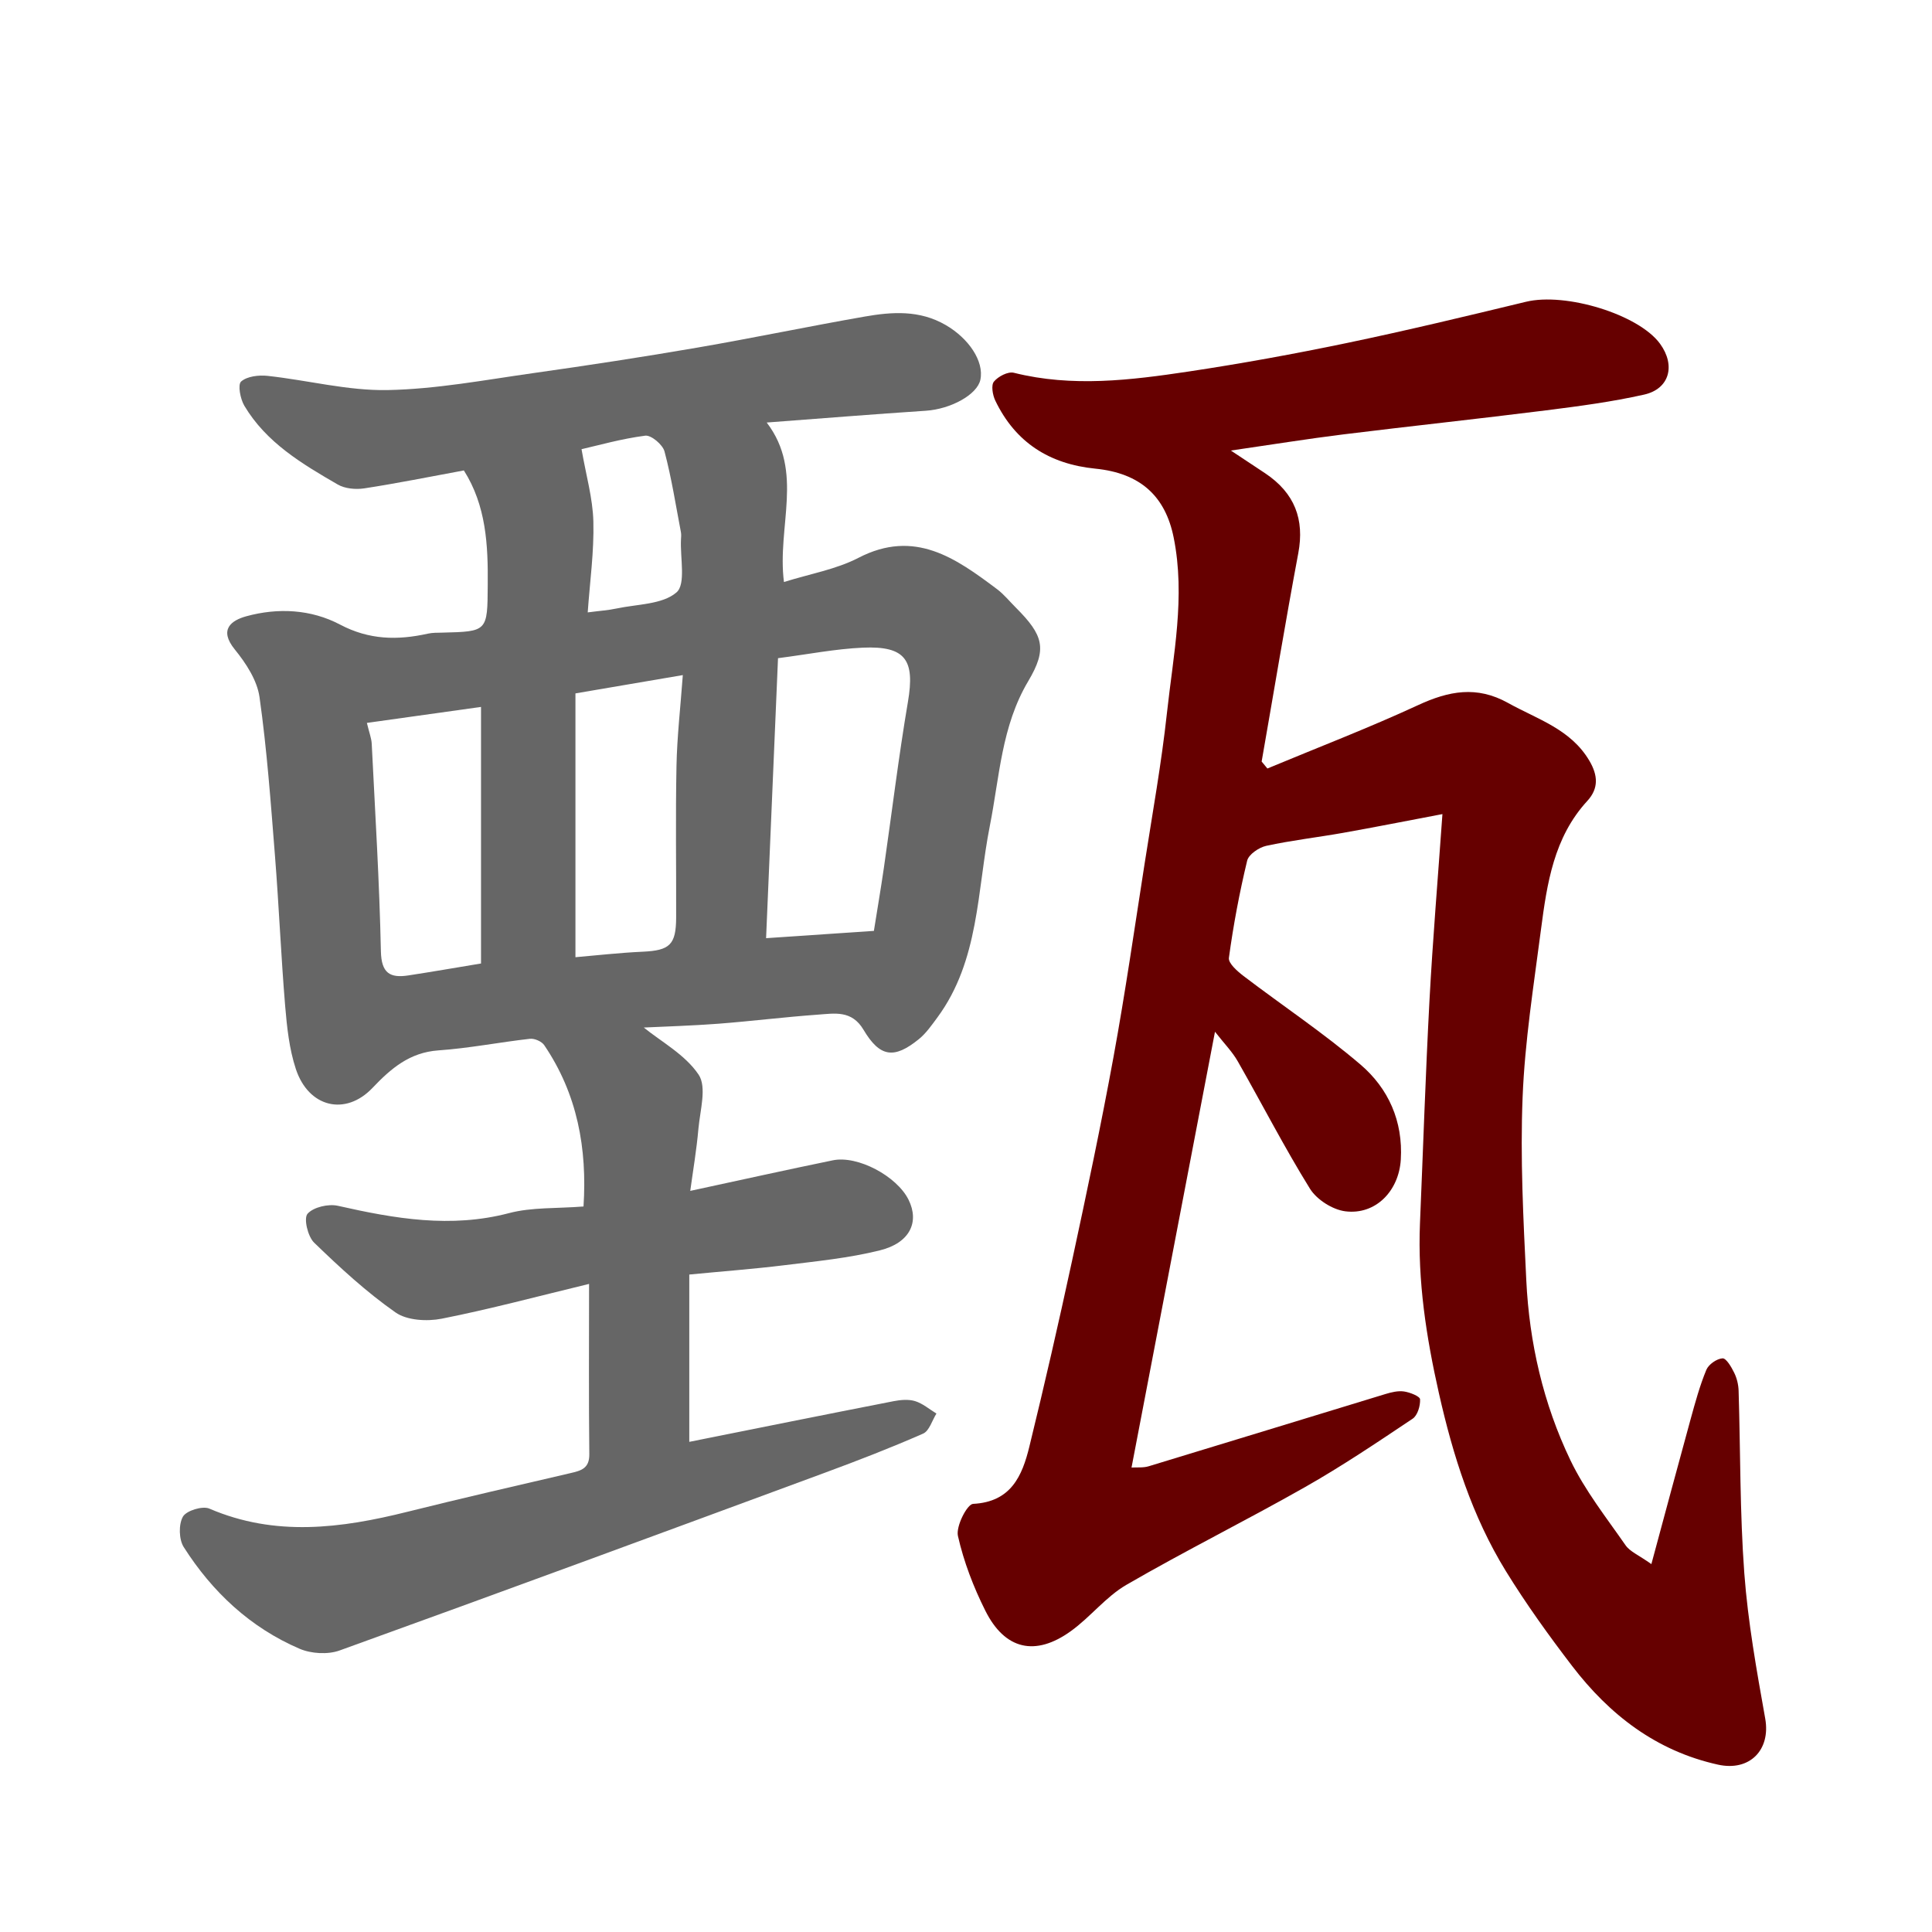 
<svg enable-background="new 0 0 400 400" viewBox="0 0 400 400" xmlns="http://www.w3.org/2000/svg" width="32" height="32">
<path d="m96.04 97.4c-7.21 1.33-13.89 2.68-20.62 3.71-1.77.27-4 .07-5.5-.8-7.39-4.28-14.8-8.68-19.33-16.3-.84-1.41-1.4-4.38-.67-5.02 1.24-1.09 3.66-1.37 5.49-1.17 8.29.9 16.56 3.09 24.81 2.94 10.1-.19 20.18-2.1 30.24-3.52 11.33-1.6 22.64-3.33 33.91-5.27 11.56-1.99 23.05-4.4 34.61-6.42 5.7-1 11.39-1.4 16.81 1.74 4.75 2.75 7.98 7.48 7.19 11.32-.65 3.11-6.16 6.09-11.29 6.43-10.8.71-21.59 1.59-32.95 2.44 7.79 10.19 2.09 21.54 3.57 33.02 5.39-1.69 10.79-2.61 15.43-5.01 11.64-6.02 20.13.07 28.69 6.49 1.45 1.09 2.62 2.56 3.92 3.85 5.67 5.68 6.52 8.5 2.54 15.19-5.56 9.34-5.94 19.81-7.96 29.99-2.67 13.47-2.16 27.87-10.88 39.68-1.17 1.58-2.33 3.26-3.83 4.47-5.09 4.12-8.04 3.77-11.44-1.96-2.43-4.09-5.96-3.38-9.42-3.13-6.88.49-13.73 1.35-20.61 1.88-5.57.42-11.16.58-15.46.79 3.56 2.9 8.55 5.59 11.35 9.75 1.73 2.58.3 7.41-.04 11.21-.38 4.35-1.12 8.67-1.69 12.86 10.17-2.19 19.83-4.34 29.52-6.33 5.15-1.06 13.26 3.28 15.68 8.17 2.28 4.61.28 8.93-5.93 10.47-6.45 1.61-13.16 2.26-19.79 3.08-6.32.78-12.67 1.25-19.68 1.93v34.64c13.84-2.77 28.06-5.64 42.3-8.42 1.45-.28 3.1-.43 4.46-.01 1.58.49 2.95 1.68 4.41 2.57-.9 1.43-1.48 3.6-2.77 4.16-6.7 2.94-13.54 5.59-20.4 8.12-33.43 12.34-66.87 24.67-100.39 36.77-2.44.88-5.88.68-8.29-.35-10.2-4.38-18.07-11.75-23.99-21.05-1.01-1.59-1.08-4.7-.17-6.3.71-1.25 4.05-2.28 5.47-1.67 13.65 5.87 27.26 4.09 41.01.66 11.21-2.8 22.48-5.38 33.73-8 2.2-.51 3.97-.95 3.93-3.93-.13-11.49-.05-22.97-.05-35.25-10.44 2.52-20.4 5.2-30.5 7.2-3.05.6-7.21.37-9.58-1.3-6.04-4.23-11.53-9.3-16.85-14.45-1.31-1.27-2.19-5.02-1.36-5.97 1.21-1.38 4.33-2.1 6.3-1.65 11.75 2.66 23.36 4.68 35.43 1.51 4.71-1.24 9.82-.93 15.41-1.37.77-11.99-1.25-23.26-8.14-33.41-.52-.77-2-1.41-2.94-1.31-6.33.71-12.61 1.96-18.95 2.4-5.98.42-9.84 3.75-13.66 7.77-5.58 5.87-13.25 4.07-15.88-3.95-1.36-4.13-1.83-8.63-2.2-13-.86-10.35-1.29-20.74-2.11-31.1-.87-10.97-1.66-21.98-3.2-32.86-.49-3.49-2.82-7.04-5.13-9.88-3.35-4.13-.69-6.01 2.4-6.86 6.56-1.8 13.39-1.45 19.42 1.73 6 3.17 11.89 3.27 18.16 1.87.96-.21 1.98-.19 2.97-.21 9.41-.23 9.37-.23 9.43-9.91.08-8.23-.32-16.38-4.94-23.67zm65.04 38.87c-.82 19.31-1.63 38.25-2.47 57.97 7.91-.54 14.91-1.01 22.32-1.51.69-4.36 1.43-8.67 2.06-13 1.66-11.48 3.05-23.01 4.99-34.44 1.47-8.64-.47-11.58-9.32-11.2-5.7.25-11.36 1.38-17.58 2.18zm-61.49 63.21c0-17.36 0-34.84 0-53.12-8.18 1.15-15.85 2.22-23.63 3.31.51 2.11.94 3.19 1 4.28.71 14.33 1.6 28.66 1.9 43.01.1 4.54 1.89 5.57 5.69 4.99 4.98-.76 9.95-1.63 15.04-2.47zm19.55-1.3c4.2-.36 9.06-.92 13.93-1.14 5.59-.26 6.9-1.42 6.92-7.1.03-10.47-.14-20.94.07-31.4.12-6.04.82-12.07 1.31-18.77-7.67 1.31-14.45 2.46-22.23 3.79zm2.54-71.39c2.49-.33 4.27-.44 5.99-.81 4.26-.91 9.47-.81 12.39-3.33 1.98-1.71.74-7.17.93-10.95.03-.5.08-1.01-.01-1.5-1.07-5.59-1.94-11.24-3.4-16.73-.37-1.41-2.76-3.42-3.98-3.27-4.9.63-9.7 2-13.2 2.8.93 5.38 2.33 10.16 2.45 14.98.16 6.21-.72 12.44-1.17 18.81z" fill="#666"/>
<path d="m341.9 323.83c2.89-10.69 5.47-20.37 8.13-30.03.95-3.44 1.89-6.91 3.25-10.19.47-1.13 2.15-2.3 3.35-2.38.76-.05 1.84 1.8 2.41 2.97.56 1.13.88 2.47.92 3.74.39 12.6.25 25.24 1.18 37.79.75 10.08 2.55 20.1 4.33 30.08 1.16 6.51-3.23 10.99-9.78 9.54-12.79-2.83-22.46-10.32-30.21-20.44-4.85-6.34-9.54-12.86-13.72-19.65-6.97-11.33-10.93-23.86-13.85-36.81-2.62-11.62-4.42-23.24-3.92-35.17.65-15.4 1.15-30.8 1.97-46.19.67-12.5 1.72-24.97 2.68-38.54-7.61 1.44-14.07 2.73-20.56 3.88-5.3.94-10.66 1.55-15.91 2.69-1.52.33-3.65 1.78-3.96 3.08-1.6 6.63-2.86 13.36-3.78 20.12-.15 1.1 1.75 2.77 3.03 3.75 8.06 6.14 16.54 11.78 24.23 18.35 5.76 4.93 8.81 11.7 8.33 19.66-.39 6.47-5.18 11.49-11.47 10.71-2.65-.33-5.92-2.41-7.33-4.67-5.33-8.59-9.95-17.62-14.97-26.41-1.11-1.95-2.75-3.6-4.7-6.1-5.84 30.52-11.51 60.12-17.28 90.23 1.15-.07 2.44.08 3.57-.27 16.34-4.95 32.66-9.98 49-14.95 1.24-.38 2.62-.71 3.85-.53 1.22.18 3.28.99 3.32 1.62.07 1.34-.52 3.34-1.54 4.02-7.31 4.89-14.63 9.82-22.28 14.16-12.21 6.93-24.81 13.18-36.96 20.22-4.27 2.47-7.48 6.7-11.54 9.61-7.34 5.28-13.64 3.84-17.68-4.23-2.46-4.9-4.48-10.16-5.68-15.49-.45-1.98 1.9-6.58 3.14-6.64 7.87-.4 10.17-5.81 11.65-11.86 3.13-12.8 6.07-25.64 8.85-38.52 3.02-14.02 5.99-28.05 8.57-42.15 2.44-13.33 4.37-26.76 6.46-40.15 1.61-10.33 3.47-20.65 4.6-31.04 1.31-12.05 3.86-24.08 1.4-36.33-1.72-8.56-6.87-13.35-16.22-14.28-9.51-.95-16.56-5.42-20.72-14.1-.55-1.15-.89-3.17-.28-3.92.87-1.07 2.92-2.14 4.13-1.83 12.11 3.03 24.17 1.54 36.18-.26 10.96-1.65 21.89-3.64 32.74-5.9 12.42-2.59 24.77-5.56 37.11-8.54 8.22-1.99 23.33 2.61 27.76 8.7 3.25 4.47 1.97 9.34-3.31 10.52-6.68 1.5-13.5 2.4-20.31 3.26-13.98 1.76-28 3.25-41.99 4.98-7.29.9-14.55 2.08-23.25 3.34 3.05 2.02 5.07 3.35 7.09 4.7 6.15 4.11 8.17 9.57 6.87 16.53-2.69 14.36-5.07 28.77-7.59 43.16.4.48.79.96 1.19 1.44 10.42-4.34 20.97-8.39 31.2-13.12 6.35-2.94 12.14-4.06 18.61-.46 6.08 3.39 12.98 5.41 16.85 11.97 1.78 3.02 1.96 5.73-.43 8.33-6.94 7.55-8.34 17.1-9.59 26.64-1.5 11.54-3.34 23.1-3.8 34.7-.51 12.59.15 25.24.76 37.85.62 12.98 3.52 25.6 9.14 37.31 3 6.25 7.41 11.84 11.4 17.58.91 1.33 2.7 2.03 5.36 3.92z" fill="#600"/></svg>
